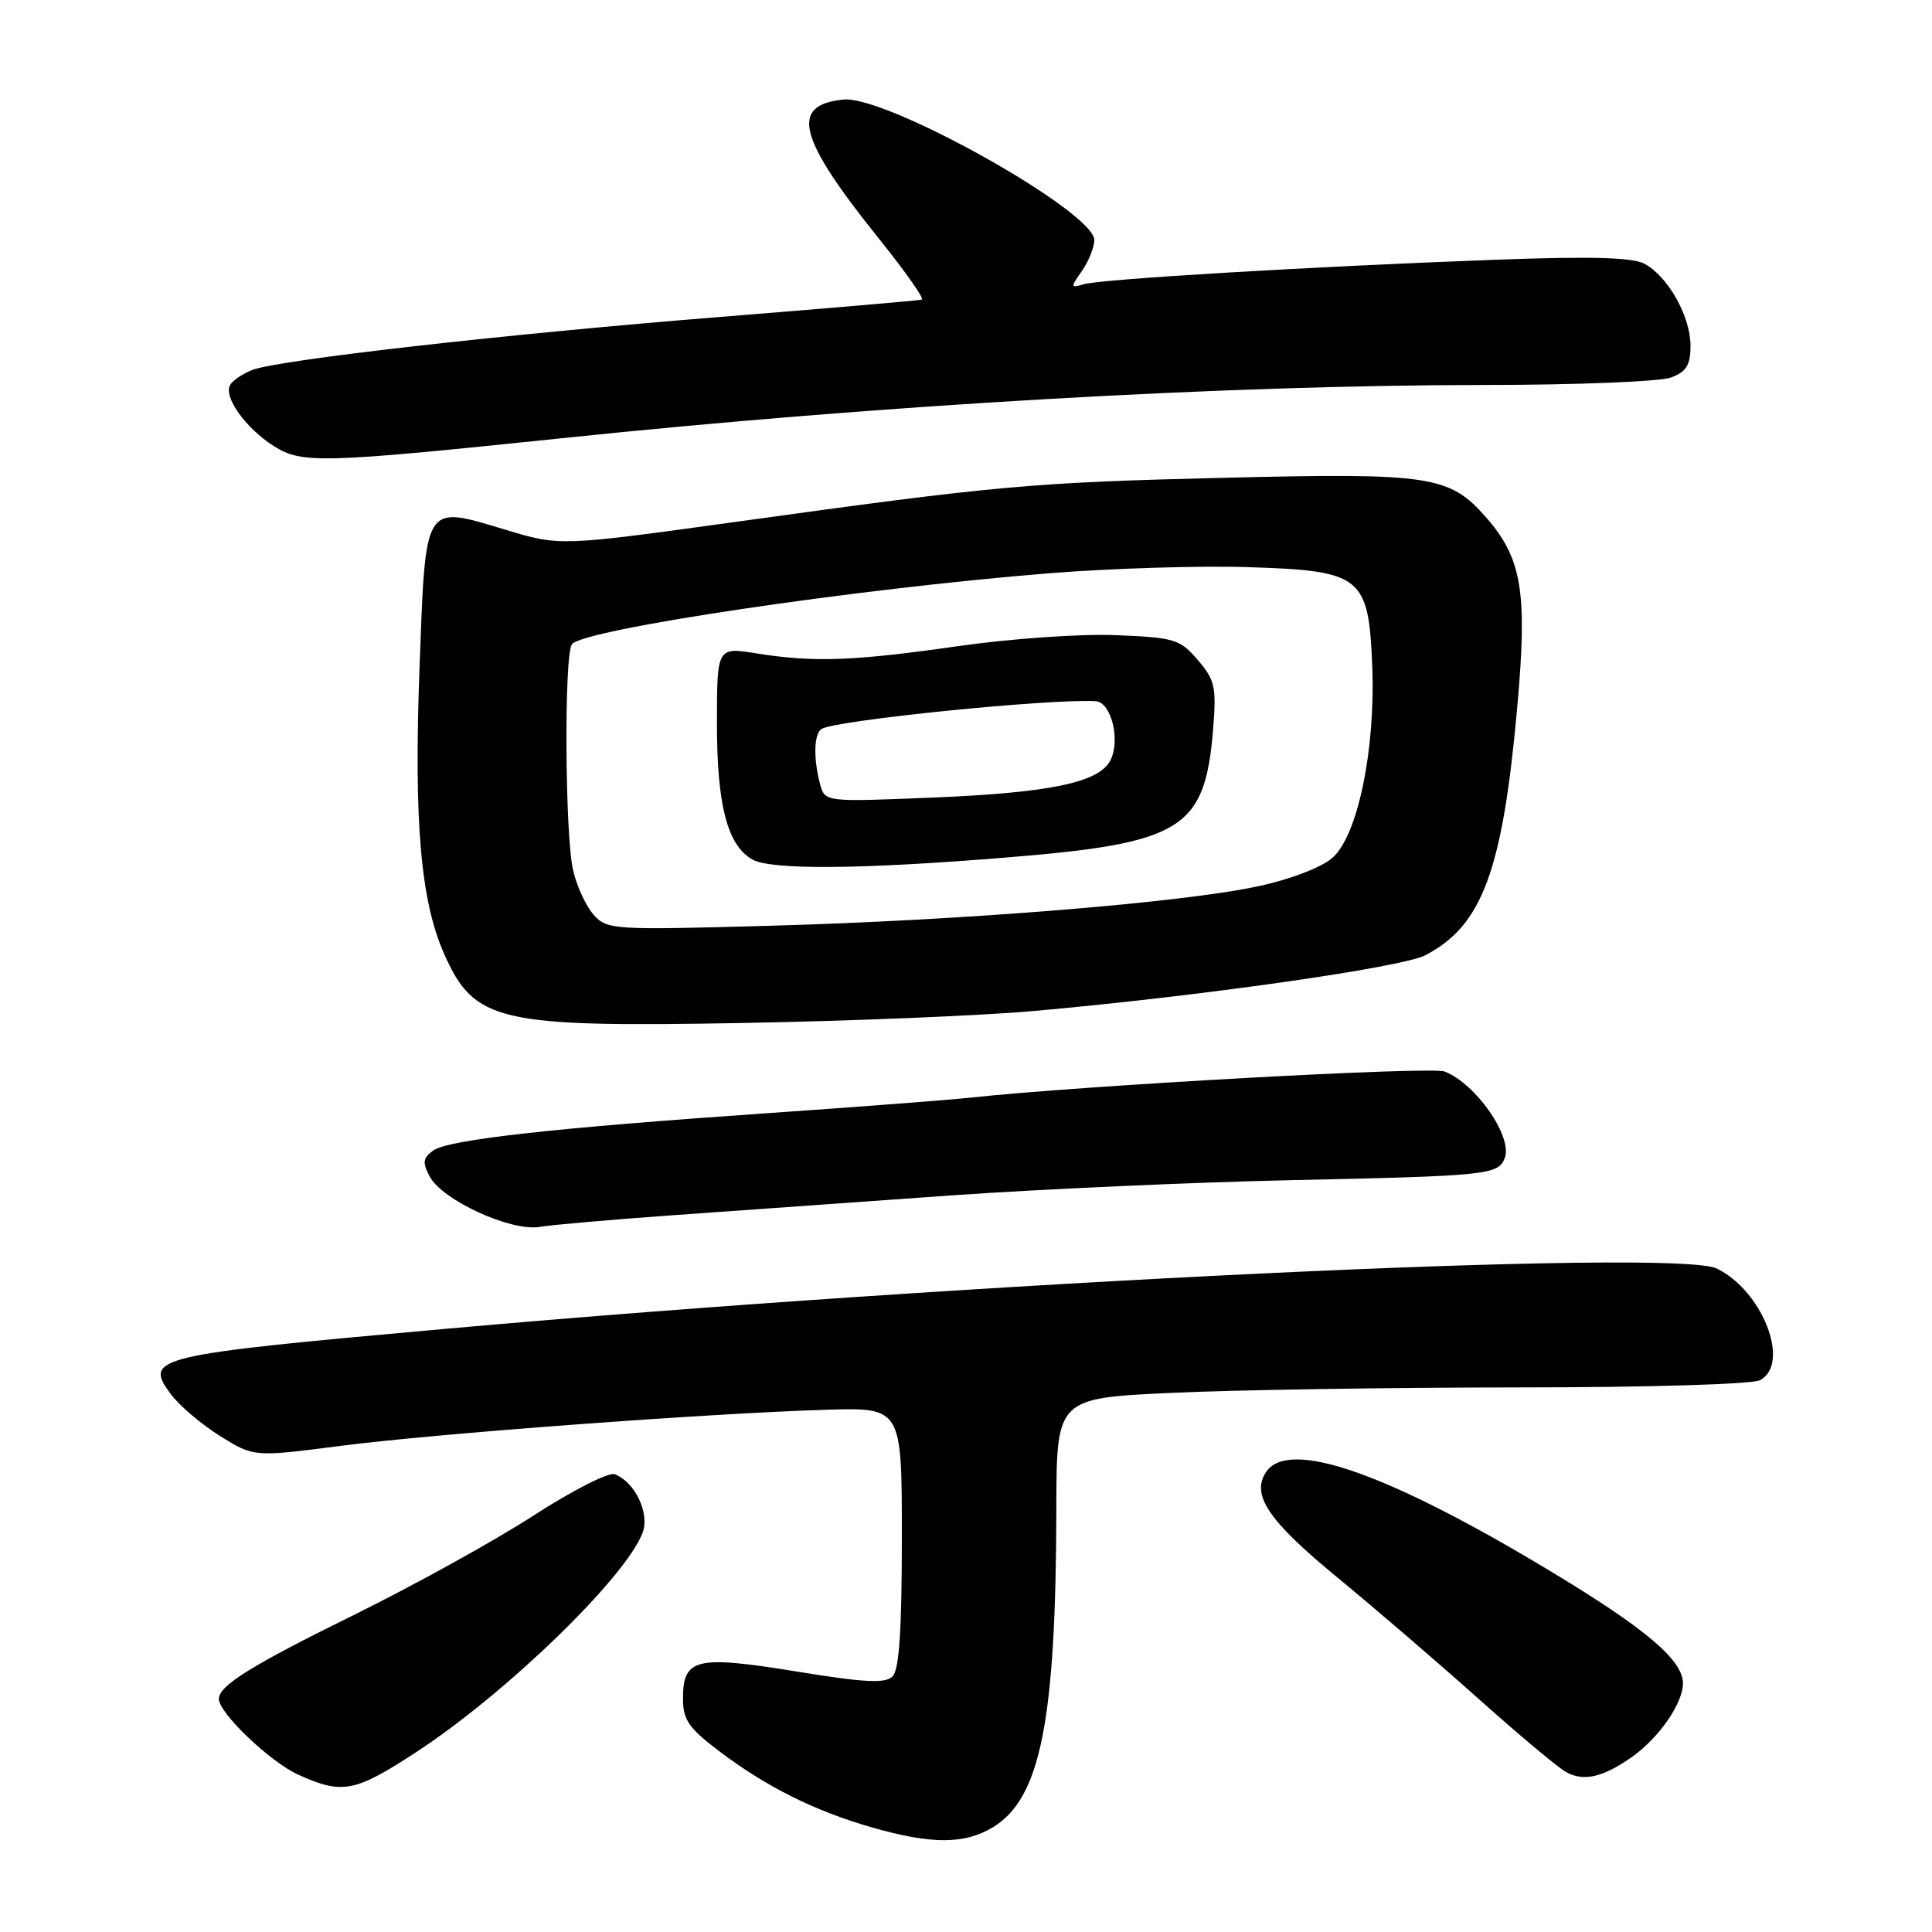<?xml version="1.0" encoding="UTF-8" standalone="no"?>
<!DOCTYPE svg PUBLIC "-//W3C//DTD SVG 1.1//EN" "http://www.w3.org/Graphics/SVG/1.1/DTD/svg11.dtd" >
<svg xmlns="http://www.w3.org/2000/svg" xmlns:xlink="http://www.w3.org/1999/xlink" version="1.1" viewBox="0 0 256 256">
 <g >
 <path fill="currentColor"
d=" M 131.58 242.11 C 137.89 238.27 139.92 228.03 139.97 199.88 C 140.00 185.27 140.00 185.27 155.26 184.56 C 163.66 184.17 184.23 183.85 200.98 183.84 C 218.34 183.84 232.21 183.42 233.22 182.88 C 237.31 180.69 233.54 171.00 227.46 168.08 C 221.92 165.41 128.70 169.84 59.00 176.08 C 20.20 179.56 19.01 179.84 22.64 184.74 C 23.77 186.26 26.71 188.75 29.17 190.29 C 33.65 193.07 33.65 193.07 45.08 191.59 C 57.69 189.96 93.89 187.27 109.50 186.80 C 119.50 186.50 119.50 186.50 119.50 203.70 C 119.50 215.96 119.15 221.26 118.27 222.13 C 117.30 223.10 114.60 222.96 105.46 221.47 C 92.22 219.32 90.50 219.73 90.50 225.07 C 90.50 227.90 91.25 228.98 95.35 232.08 C 101.55 236.77 107.95 239.96 115.50 242.13 C 123.41 244.41 127.83 244.40 131.58 242.11 Z  M 55.16 232.16 C 67.03 224.41 82.87 209.06 85.14 203.12 C 86.13 200.53 84.15 196.38 81.45 195.34 C 80.66 195.04 75.83 197.50 70.71 200.81 C 65.60 204.12 54.95 210.01 47.05 213.91 C 33.30 220.68 29.00 223.35 29.00 225.12 C 29.00 226.98 35.78 233.45 39.49 235.14 C 45.37 237.80 46.98 237.50 55.16 232.16 Z  M 216.21 232.83 C 219.82 230.29 223.00 225.70 223.00 223.04 C 223.00 220.01 218.16 215.88 205.89 208.46 C 183.89 195.15 170.67 190.52 167.73 195.10 C 165.78 198.12 168.09 201.52 177.18 209.00 C 182.19 213.12 190.61 220.36 195.90 225.09 C 201.18 229.81 206.40 234.18 207.50 234.80 C 209.82 236.10 212.39 235.52 216.21 232.83 Z  M 89.50 161.00 C 97.75 160.41 114.17 159.24 126.00 158.40 C 137.82 157.57 158.07 156.66 171.00 156.38 C 197.18 155.82 198.53 155.68 199.39 153.44 C 200.46 150.63 195.55 143.58 191.41 141.98 C 189.61 141.28 143.36 143.84 128.50 145.45 C 125.75 145.75 113.83 146.66 102.00 147.48 C 73.19 149.47 59.37 151.01 57.39 152.46 C 56.03 153.45 55.95 154.04 56.95 155.91 C 58.63 159.05 67.70 163.20 71.50 162.57 C 73.15 162.29 81.25 161.59 89.50 161.00 Z  M 137.00 133.96 C 159.04 132.00 185.71 128.20 188.85 126.58 C 196.40 122.67 199.11 115.38 201.05 93.62 C 202.41 78.45 201.67 73.98 196.91 68.55 C 192.07 63.03 189.54 62.65 162.56 63.30 C 136.62 63.93 132.46 64.30 97.35 69.17 C 74.20 72.37 74.20 72.37 67.00 70.20 C 56.06 66.92 56.41 66.36 55.58 88.71 C 54.84 108.93 55.74 119.38 58.85 126.39 C 62.86 135.42 65.97 136.14 98.50 135.55 C 112.80 135.29 130.12 134.58 137.00 133.96 Z  M 74.50 58.06 C 116.76 53.65 162.17 51.04 196.68 51.01 C 208.89 51.01 220.02 50.56 221.43 50.02 C 223.47 49.25 224.00 48.37 224.00 45.77 C 223.99 41.91 221.01 36.61 217.90 34.95 C 216.31 34.10 210.81 33.95 198.10 34.42 C 173.96 35.31 145.89 36.98 143.62 37.66 C 141.83 38.19 141.82 38.09 143.37 35.89 C 144.26 34.60 145.00 32.77 145.00 31.81 C 145.00 28.05 117.47 12.62 111.76 13.19 C 104.59 13.91 105.71 18.25 116.54 31.72 C 119.98 36.00 122.50 39.59 122.15 39.70 C 121.79 39.82 109.80 40.84 95.50 41.99 C 66.98 44.27 37.01 47.67 33.46 49.01 C 32.21 49.49 30.89 50.37 30.51 50.98 C 29.55 52.54 32.53 56.73 36.30 59.12 C 39.99 61.46 42.66 61.38 74.50 58.06 Z  M 78.66 121.21 C 77.65 120.07 76.42 117.43 75.94 115.32 C 74.86 110.71 74.73 86.96 75.77 85.38 C 77.05 83.42 113.37 78.01 139.15 75.95 C 147.21 75.31 159.01 74.94 165.38 75.15 C 180.45 75.62 181.35 76.34 181.83 88.28 C 182.27 99.33 179.90 110.75 176.55 113.67 C 175.12 114.93 170.98 116.52 166.78 117.42 C 156.70 119.61 127.63 121.96 102.00 122.67 C 81.17 123.25 80.44 123.20 78.66 121.21 Z  M 133.63 113.60 C 156.73 111.71 159.68 109.85 160.75 96.54 C 161.19 91.02 160.98 90.09 158.71 87.45 C 156.34 84.69 155.63 84.48 147.84 84.16 C 143.21 83.97 133.94 84.62 127.00 85.61 C 112.98 87.61 107.87 87.79 100.25 86.58 C 95.00 85.74 95.00 85.74 95.00 95.90 C 95.00 106.68 96.37 111.96 99.66 113.87 C 102.12 115.30 114.03 115.21 133.63 113.60 Z  M 108.66 103.88 C 107.76 100.51 107.85 97.21 108.86 96.59 C 110.73 95.43 139.01 92.57 145.17 92.91 C 147.26 93.02 148.52 98.16 147.10 100.81 C 145.55 103.71 139.02 105.06 123.40 105.69 C 109.30 106.27 109.30 106.27 108.66 103.88 Z "/>
</g>
</svg>